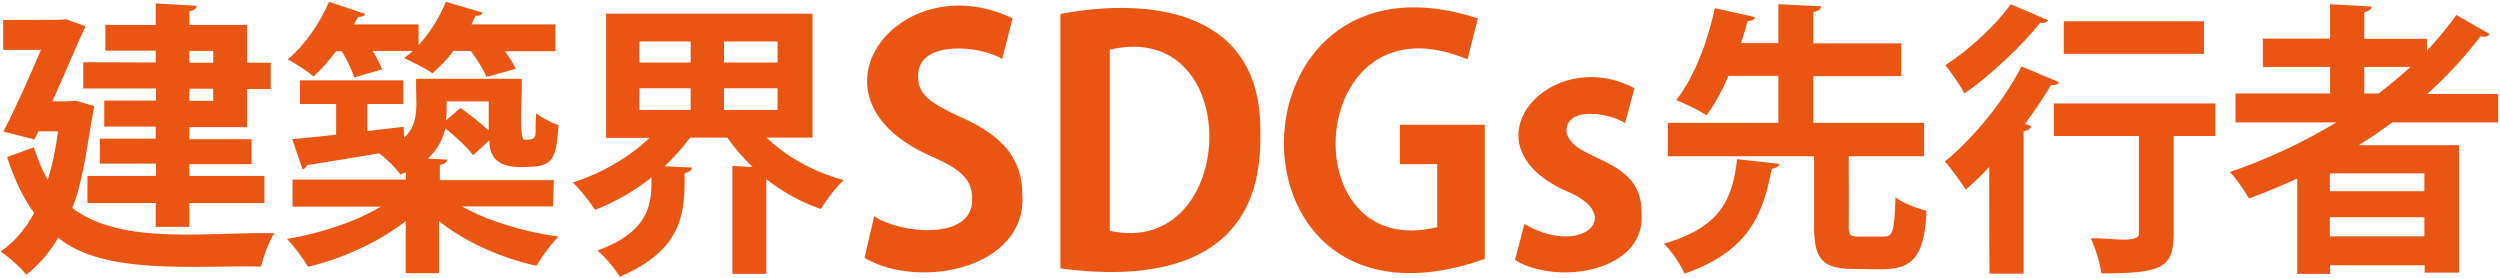 <svg viewBox="0 0 952 106" fill="#EA5514" xmlns="http://www.w3.org/2000/svg">
<path d="M28.7,38.3l7.2,2.1c-2.7,14.2-4.1,28.5-8.4,38.8c19,14.5,52.2,9,77,9.6c-2.1,2.9-4.2,9-5.1,12.7
	c-23.2-0.6-60,3.6-77.2-11c-3.4,5.8-7.5,10.5-12.2,14.1c-2-2.6-7.1-7.2-9.8-8.8c5.2-3.6,9.5-8.5,12.8-14.7C9,75.6,5.5,68.6,2.7,59.8
	l10.2-3.7c1.5,4.8,3.3,8.9,5.3,12.4c1.7-5.4,3-11.6,3.9-18.5h-7.5l-1.4,3.1l-11.9-3C6.2,40.6,11.5,28.6,15.6,19H1.2V7.6
	c1.4-0.1,23.3,0.2,23.9-0.3c0,0,7.5,2.7,7.5,2.7c-3.9,8.1-7.6,17.6-12.7,28.6C21.6,38.6,27.2,38.7,28.7,38.3L28.7,38.3z M59.3,23.8
	v-4.5H40.1V9.5h19.2V1.3l15.6,0.9c-0.1,1.1-0.9,1.7-2.8,2.1v5.2h22v14.4h9v10h-9v14.5h-22v4.6h23.7v9.5H72.1V67h28.6v10.3H72.1v9.1
	H59.3v-9.1H33.3V67h26.1v-4.7H38v-9.5h21.3v-4.6H39.7v-9.9h19.7v-4.6H31.7v-10L59.3,23.8L59.3,23.8z M81.2,19.4h-9.1v4.5h9.1V19.4z
	 M81.2,38.4v-4.6h-9.1v4.6H81.2z M210.6,78.6h-34.7c9.5,5.4,23.5,9.7,36.8,11.5c-2.8,2.7-6.5,7.8-8.4,11.1c-13.3-2.9-27-8.9-37.1-17
	v19.8h-12.7V84.2c-10.1,7.9-23.8,14.2-37.2,17.4c-1.8-3.1-5.4-8-8-10.6c12.9-2.2,26.3-6.6,35.7-12.3h-33.6V68.4h43.2v-2.8
	c-0.7,0.3-1.3,0.5-2.1,0.9c-1.4-2.2-5.6-6.3-8.1-8.1c-10.4,1.7-20.4,3.4-27.6,4.5c-0.1,0.9-0.8,1.4-1.6,1.6l-3.9-11.5
	c4.6-0.4,10.3-1,16.7-1.7V39.6h-13.8v-9h39.4v9h-13.7v10.3l13.8-1.6l0.2,4.1c6.6-5.7,4.1-15.1,4.6-22.4h40.1
	c0.6,1.5-1.4,24.7,1.3,23.2c5.6,0.1,3.5-1.4,4.3-10.1c2,1.7,5.8,3.6,8.5,4.6c-0.9,10.8-1.2,15.8-10.9,15.8
	c-10.6,0.9-15.6-2.3-15.4-10.1l-6.2,5.7c-2.2-2.9-6.6-7.1-10.6-10.2c-1,4.1-3,8.2-6.7,11.5l7.4,0.4c-0.1,1-1,1.7-2.8,2v5.8h43.4
	L210.6,78.6L210.6,78.6z M134.9,29.5c-0.8-2.7-2.7-6.6-4.7-10h-2.2c-2.7,3.6-5.7,7-8.6,9.6c-2.5-2.1-7-5-9.8-6.5
	c6.2-5.1,12.3-13.8,15.7-21.9l13.8,4.6c-0.5,0.9-1.5,1.2-2.7,1.1l-1.6,2.9h24.6v7.9c4.4-4.8,8.1-10.8,10.4-16.5l14,4.1
	c-0.4,1-1.4,1.3-2.7,1.2l-1.6,3.3h32v10.2h-19.2c1.7,2.4,3.3,4.8,4.1,6.7l-11.1,3.1c-1.1-2.6-3.5-6.5-6-9.9h-6.6
	c-2.5,3.3-5.3,6.1-8,8.5c-2.7-1.9-7.5-4.2-10.8-5.8c1.1-0.8,2.2-1.7,3.3-2.7H142c1.4,2.5,2.7,5,3.5,7L134.9,29.5L134.9,29.5z
	 M186.1,38.6h-16c0,4.1,0,5-0.3,7.3l5.5-4.8c3.6,2.5,7.8,5.8,10.8,8.6L186.1,38.6L186.1,38.6z M309.4,52.4h-17.5
	c7.4,7.2,18,13.1,29.4,16.2c-2.9,2.6-6.7,7.6-8.7,11c-7.5-2.6-14.6-6.5-20.8-11.4v36.1h-12.9V63.2l7.7,0.4
	c-3.6-3.5-6.9-7.2-9.6-11.2h-14.2c-2.8,3.8-6.1,7.5-9.7,10.9l10.4,0.5c-0.1,1.1-0.9,1.7-2.8,2.1c0.1,14.8-0.3,29-24.7,39.5
	c-1.6-3-5.8-7.7-8.5-10c20.6-7.5,20.6-18.7,20.6-27.8c-6.5,5.1-13.9,9.4-21.5,12.3c-2-3-5.7-7.9-8.5-10.4c11-3.5,21.7-9.7,29.2-17
	h-16.5V5.2h78.6L309.4,52.4L309.4,52.4z M243.5,15.8v8H263v-8H243.5z M243.5,33.6v8.3H263v-8.3H243.5z M296.1,23.8v-8h-20.4v8H296.1
	z M296.1,41.9v-8.3h-20.4v8.3H296.1z M381.6,22.5c-7.4-5-32.4-7.8-32,6.7c0,7,4.9,10.2,16.9,15.7c15.8,7,22.8,16.1,22.8,29.1
	c2,28-38.8,36.6-60.1,24.2l3.7-15.9c9,6.5,38,9.9,37.3-6.8c0-7.3-4.7-11.3-15.6-16C303,36.9,342.8-13.7,385.6,7L381.6,22.5
	L381.6,22.5z M403.8,5.3c36.4-6.8,77.3-0.3,76.1,45.9c1,48.9-38.5,56.1-76.1,51C403.8,102.1,403.8,5.3,403.8,5.3z M422.6,87.9
	c49.1,10.7,52-81.1,0-69V87.9z M565.4,98.6c-102.9,36.3-100.2-123.3-2.6-91.6l-4,15.6c-61.6-25.9-67.8,77.7-11.5,63.9V62.5h-14.2
	v-15h32.3L565.4,98.6L565.4,98.6z M618.8,46.9c-4.7-3.5-22.4-7-22.3,3.1c1.7,11.9,29.1,9.1,28.6,31.2c1.8,22-31.8,27.8-48.2,17.8
	l3.6-13.7c21.6,12.7,38.7-3.1,16.3-12.4c-40.7-17.9-6.4-56.3,25.6-39.3L618.8,46.9z M677.6,62.4c-0.3,1-1.2,1.6-2.9,1.9
	c-3.3,16.2-7.7,31-33.2,39.9c-1.5-3.4-5-8.7-7.9-11.4c22.7-6.5,26.2-18.2,27.9-32.2C661.5,60.6,677.6,62.4,677.6,62.4z M704,86
	c0,3.6,0.5,4.1,3.9,4.1h9.6c3.3,0,3.9-2.1,4.3-15c2.6,2.2,8.4,4.3,11.8,5.2c-0.9,25.5-11.4,22.1-27.7,22.1c-12.3,0-15.1-4-15.1-16.4
	V59.5h-55.7V46.8h42.1V28.9h-19c-2.4,5.5-5.2,10.9-8.4,15c-2.9-2-8.4-4.6-11.5-5.8c7.2-9,12.4-23.8,14.7-35l15.3,3.4
	c-0.3,1-1.2,1.5-2.8,1.5c-0.7,2.5-1.5,5.4-2.5,8.4h14.2V1.6l16.3,0.8c-0.1,1.2-1,1.8-3,2.2v11.9h33.5v12.5h-33.5v17.8h42.2v12.7H704
	C704,59.5,704.1,86,704,86z M757.5,63.6c-2.9,3.2-6,6-8.9,8.6c-1.7-2.6-5.7-8.2-8-10.7c10.3-8.3,22.3-22.7,29.2-36.2l14.3,6
	c-0.4,0.8-1.6,1.3-3,1c-2.9,4.9-6.4,10-10,14.9l2.4,0.8c-0.3,0.9-1.2,1.7-2.9,2v54.2h-13C757.5,104.2,757.5,63.6,757.5,63.6z
	 M779.9,7.7c-0.4,0.7-1.3,1.2-3,1c-6.7,8.4-18.4,19.6-28.8,26.9c-1.6-2.9-5.1-8.1-7.3-10.8c9.1-5.8,19.6-15.6,24.9-23.2L779.9,7.7
	L779.9,7.7z M843.6,39.4v12.4h-15.9v37.5c0,12.9-4.9,14.8-27.5,14.8c-0.5-3.9-2.2-9.5-4-13.3c4.6-0.6,18.5,2.3,18.3-1.8
	c0,0,0-37.2,0-37.2h-32.4V39.4L843.6,39.4L843.6,39.4z M839.3,8.1v12.4h-53.4V8.1H839.3z M951.3,46.6h-40.3c-4.1,3-8.4,6-12.8,8.7
	h38.2v48.5h-13.1v-2.8h-36v3.3h-12.5V68c-6,2.7-12.2,5.3-18.4,7.6c-1.5-2.7-4.8-7.5-7.2-10.1c14-4.8,27.8-11.2,40.5-18.9h-38.4v-11
	h36V25.5h-25.6V14.7h25.6V1.6l15.8,0.9c-0.1,1.1-1,1.7-2.8,2.2v10.1h23.9v4.5c4.1-4.3,7.8-8.9,11.2-13.6l12.7,7.3
	c-0.6,1-2.3,1.2-3.5,0.8c-6,7.9-12.8,15.2-20.3,22h27V46.6z M923.2,72.9V66h-36v6.8H923.2z M887.2,90h36v-7.3h-36V90z M900.3,25.5
	v10.1h5.5c4.2-3.3,8.3-6.6,12.1-10.1H900.3z"/>
</svg>
